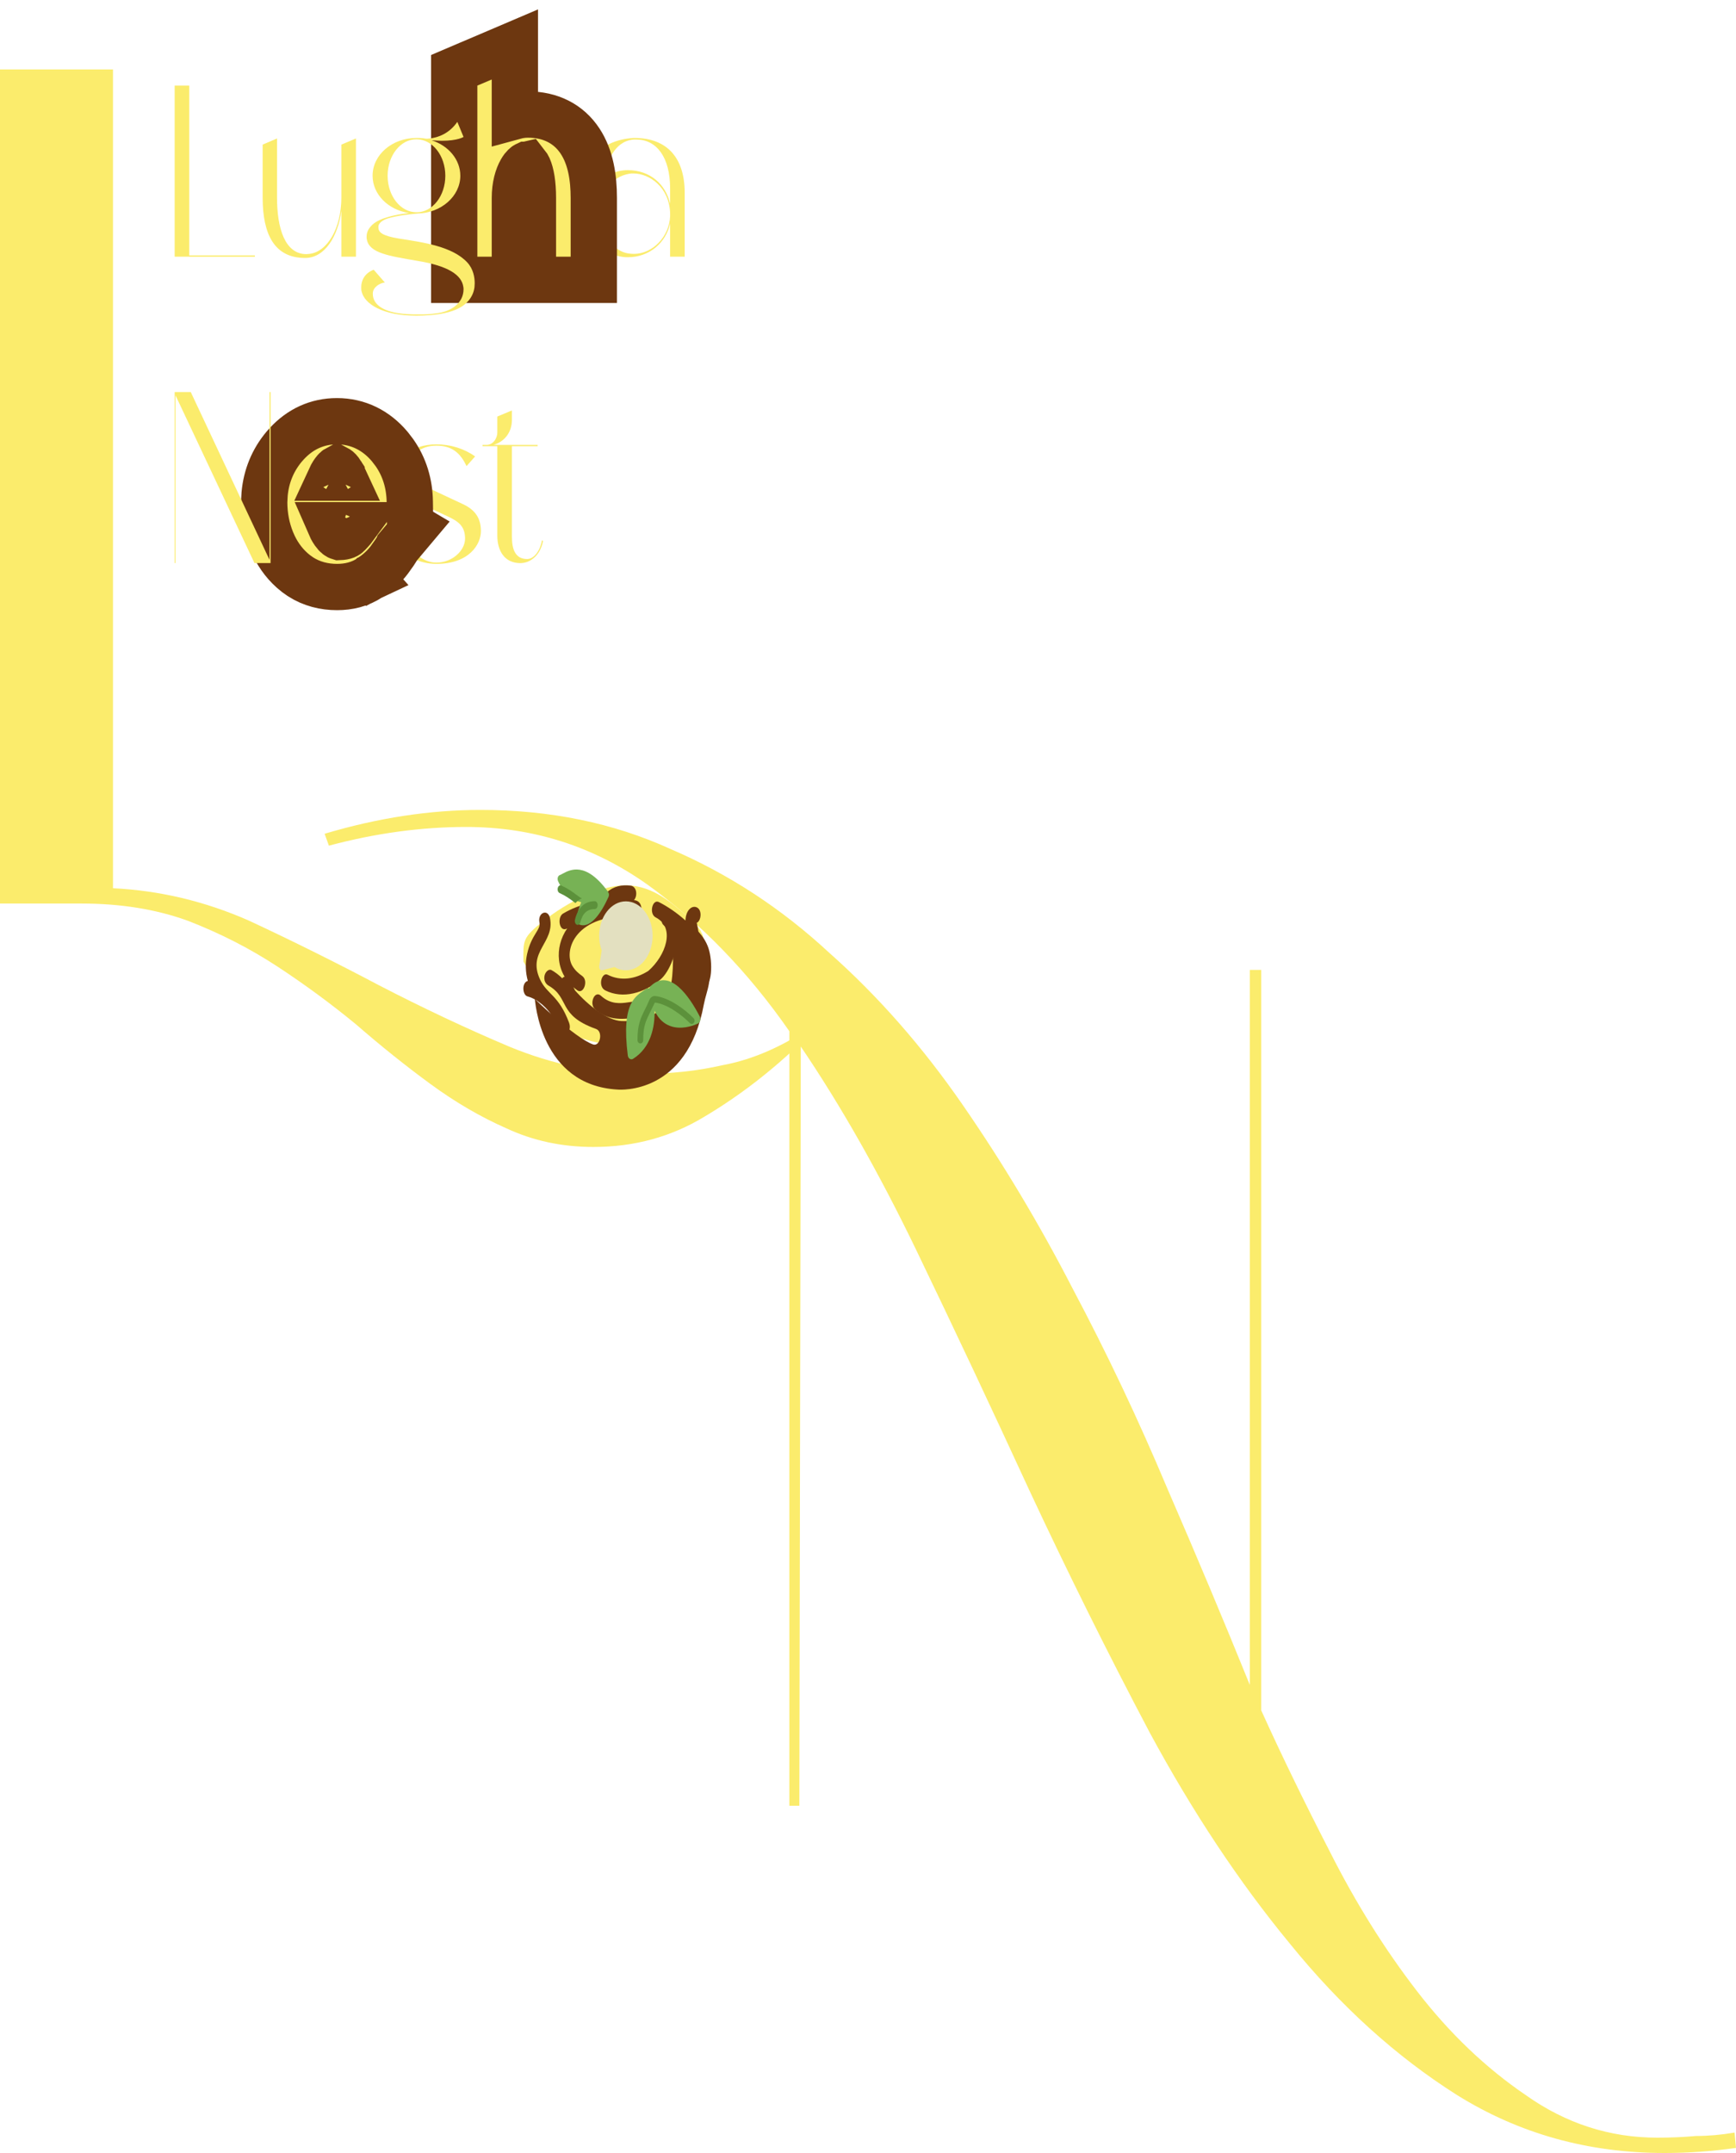 <svg width="75" height="93" viewBox="0 0 75 93" fill="none" xmlns="http://www.w3.org/2000/svg">
<path d="M34.658 44.985C33.34 46.26 31.94 47.338 30.457 48.221C29.016 49.103 27.409 49.544 25.638 49.544C24.279 49.544 23.023 49.275 21.87 48.735C20.758 48.245 19.666 47.608 18.596 46.824C17.525 46.039 16.454 45.181 15.383 44.25C14.312 43.368 13.18 42.534 11.985 41.75C10.791 40.966 9.493 40.304 8.093 39.765C6.734 39.275 5.21 39.029 3.521 39.029H0V3H4.881V38.368C6.899 38.466 8.855 38.931 10.75 39.765C12.644 40.647 14.518 41.579 16.372 42.559C18.266 43.539 20.14 44.422 21.993 45.206C23.888 45.99 25.824 46.383 27.801 46.383C28.995 46.383 30.128 46.26 31.198 46.015C32.269 45.819 33.34 45.402 34.411 44.765L34.658 44.985Z" fill="#FBEC6C"/>
<path d="M75 92.78C73.97 92.927 72.941 93 71.911 93C68.616 93 65.63 92.167 62.953 90.5C60.317 88.834 57.908 86.652 55.725 83.956C53.542 81.309 51.524 78.27 49.67 74.838C47.858 71.407 46.129 67.927 44.481 64.397C42.834 60.819 41.207 57.363 39.6 54.029C37.994 50.696 36.326 47.755 34.596 45.206L34.535 78H34.102V44.544C32.331 41.995 30.292 39.887 27.986 38.221C25.638 36.554 23.023 35.721 20.14 35.721C18.204 35.721 16.227 35.99 14.209 36.529L14.024 36.015C16.33 35.328 18.575 34.985 20.758 34.985C23.764 34.985 26.503 35.549 28.974 36.676C31.487 37.755 33.773 39.25 35.832 41.162C37.932 43.025 39.848 45.206 41.577 47.706C43.307 50.206 44.893 52.853 46.334 55.647C47.817 58.441 49.176 61.309 50.412 64.25C51.689 67.191 52.883 70.034 53.995 72.78V41.897H54.489V73.882C55.354 75.794 56.343 77.829 57.455 79.986C58.567 82.191 59.823 84.201 61.223 86.015C62.623 87.829 64.189 89.324 65.918 90.5C67.648 91.726 69.543 92.338 71.602 92.338C72.179 92.338 72.735 92.314 73.27 92.265C73.805 92.265 74.362 92.216 74.938 92.118L75 92.78Z" fill="#FBEC6C"/>
<path d="M23.413 23.343L23.459 23.365C23.422 23.596 23.32 23.817 23.181 23.982C23.005 24.192 22.755 24.324 22.477 24.324C21.801 24.324 21.486 23.795 21.486 23.144V19.273H20.846V19.218H21.022C21.282 19.218 21.486 18.964 21.486 18.666V17.993L22.116 17.729V18.137C22.116 18.688 21.782 19.085 21.319 19.218H23.228V19.273H22.116V23.166C22.116 23.464 22.153 23.706 22.255 23.872C22.357 24.048 22.523 24.148 22.774 24.148C23.089 24.148 23.348 23.751 23.413 23.343Z" fill="#FBEC6C"/>
<path d="M18.85 24.357C18.053 24.357 17.395 23.927 17.108 23.596L17.515 23.221C17.738 23.85 18.285 24.302 18.85 24.302C19.554 24.302 20.092 23.773 20.092 23.265C20.092 22.714 19.786 22.515 19.341 22.306L17.858 21.611C17.349 21.368 17.108 21.026 17.108 20.497C17.108 19.846 17.756 19.195 18.85 19.195C19.48 19.195 20.055 19.383 20.527 19.714L20.157 20.133C19.897 19.592 19.554 19.25 18.85 19.25C18.164 19.25 17.701 19.659 17.692 20.177C17.692 20.64 18.025 20.85 18.396 21.026L19.999 21.776C20.518 22.019 20.777 22.372 20.777 22.945C20.777 23.497 20.286 24.357 18.85 24.357Z" fill="#FBEC6C"/>
<path d="M14.555 18.195C15.464 18.195 16.247 18.585 16.84 19.291L17.039 19.55C17.473 20.168 17.693 20.887 17.704 21.675L17.718 22.678L17.902 22.787L17.202 23.619L17.201 23.622C17.199 23.625 17.196 23.627 17.194 23.63C17.148 23.707 17.099 23.788 17.044 23.87L16.82 24.184C16.594 24.486 16.313 24.734 16.01 24.938L16.011 24.939C16.009 24.94 16.006 24.941 16.004 24.942C16.002 24.944 16.001 24.945 15.999 24.946L15.998 24.945C15.555 25.246 15.053 25.357 14.565 25.357C14.002 25.357 13.46 25.222 12.981 24.913L12.78 24.77C12.364 24.444 12.051 24.037 11.828 23.571L11.738 23.368C11.521 22.835 11.414 22.275 11.414 21.688V21.675L11.432 21.341C11.502 20.574 11.784 19.879 12.278 19.291L12.392 19.163C12.966 18.542 13.697 18.195 14.555 18.195ZM14.306 22.796L14.366 22.903L14.372 22.912L14.433 23.005C14.531 23.142 14.607 23.183 14.657 23.198C14.914 23.189 14.999 23.121 15.038 23.079L15.044 23.072L15.051 23.065C15.206 22.905 15.31 22.778 15.376 22.688H14.256C14.272 22.725 14.288 22.762 14.306 22.796ZM14.553 20.245C14.534 20.258 14.492 20.291 14.434 20.368L14.37 20.46C14.337 20.512 14.306 20.57 14.277 20.633H14.851C14.822 20.57 14.791 20.512 14.758 20.46V20.459C14.67 20.32 14.602 20.265 14.574 20.247C14.568 20.243 14.564 20.24 14.562 20.239C14.56 20.24 14.557 20.242 14.553 20.245Z" fill="#FBEC6C" stroke="#6D3710" stroke-width="2"/>
<path d="M11.642 24.18V16.934H11.689V24.323H10.994L7.583 17.077V24.323H7.546V16.934H8.241L11.642 24.18Z" fill="#FBEC6C"/>
<path d="M27.412 5.96C28.821 5.96 29.581 6.82 29.581 8.331V11.089H28.951V9.655C28.765 10.493 28.052 11.111 27.125 11.111C26.133 11.111 25.327 10.273 25.327 9.236C25.327 8.188 26.133 7.35 27.125 7.35C28.089 7.35 28.765 7.967 28.951 8.806V8.144C28.951 6.776 28.357 6.026 27.486 6.026H27.375C26.467 6.103 26.245 7.151 26.245 7.151L25.809 6.6C26.384 5.96 27.412 5.96 27.412 5.96ZM27.125 10.945C27.208 10.956 27.292 10.967 27.384 10.967C28.2 10.967 28.913 10.217 28.951 9.346V9.203C28.913 8.089 28.061 7.493 27.366 7.493C27.301 7.493 27.245 7.493 27.19 7.504C26.467 7.625 25.976 8.221 25.976 9.236C25.976 10.239 26.55 10.846 27.125 10.945Z" fill="#FBEC6C"/>
<path d="M22.244 5.023C22.42 4.975 22.609 4.948 22.81 4.948C23.768 4.948 24.564 5.336 25.065 6.102C25.518 6.792 25.654 7.676 25.654 8.551V12.088H23.024V8.551C23.024 7.933 22.943 7.49 22.83 7.239C22.8 7.173 22.774 7.136 22.759 7.117C22.755 7.118 22.752 7.119 22.748 7.119C22.745 7.119 22.742 7.119 22.739 7.119C22.715 7.13 22.625 7.18 22.512 7.376C22.365 7.629 22.244 8.034 22.244 8.551V12.088H19.623V3.037L20.23 2.778L20.852 2.514L22.244 1.92V5.023Z" fill="#FBEC6C" stroke="#6D3710" stroke-width="2"/>
<path d="M20.193 11.342C20.453 11.629 20.508 11.982 20.508 12.235C20.508 12.301 20.499 12.357 20.499 12.401C20.444 12.864 20.119 13.195 19.702 13.371C19.341 13.526 18.794 13.636 17.988 13.636C16.514 13.636 15.745 13.118 15.625 12.599C15.606 12.533 15.606 12.467 15.606 12.401C15.606 12.125 15.745 11.805 16.144 11.651L16.626 12.202C16.422 12.224 16.125 12.39 16.107 12.654V12.698C16.107 13.14 16.533 13.438 17.256 13.537C17.478 13.57 17.719 13.581 17.988 13.581C18.451 13.581 18.525 13.581 18.84 13.537C19.026 13.515 19.656 13.426 19.934 12.897C19.989 12.787 20.026 12.643 20.026 12.5C20.026 12.467 20.026 12.423 20.017 12.39C19.943 11.882 19.378 11.485 18.016 11.265C16.802 11.055 15.949 10.934 15.847 10.338C15.838 10.305 15.838 10.261 15.838 10.228C15.838 10.062 15.893 9.886 16.097 9.698C16.412 9.412 17.089 9.268 17.673 9.202C16.774 9.07 16.097 8.397 16.097 7.592C16.097 6.687 16.941 5.96 17.988 5.96C18.09 5.96 18.182 5.96 18.275 5.971C18.331 5.982 18.395 5.993 18.451 5.993C18.488 5.993 18.525 5.982 18.572 5.982C18.933 5.937 19.406 5.772 19.758 5.265L20.026 5.915C20.026 5.915 19.776 6.081 19.09 6.081C18.961 6.081 18.812 6.07 18.646 6.059C19.369 6.29 19.887 6.886 19.887 7.592C19.887 8.474 19.063 9.202 18.034 9.224C17.663 9.257 17.163 9.312 16.755 9.434C16.644 9.467 16.348 9.588 16.348 9.798V9.82C16.348 10.029 16.496 10.184 17.237 10.305C18.303 10.47 19.554 10.647 20.193 11.342ZM16.746 7.592C16.746 8.463 17.302 9.169 17.988 9.169H18.006C18.683 9.169 19.239 8.463 19.239 7.592C19.239 6.721 18.683 6.015 17.988 6.015C17.302 6.015 16.746 6.721 16.746 7.592Z" fill="#FBEC6C"/>
<path d="M11.347 8.529V6.246L11.968 5.981V8.529C11.968 9.864 12.311 10.978 13.238 10.978C13.275 10.978 13.321 10.967 13.367 10.967C14.146 10.879 14.748 9.853 14.748 8.529V6.246L15.378 5.981V11.088H14.748V9.103C14.6 10.195 14.044 11.143 13.182 11.143C11.857 11.143 11.347 10.129 11.347 8.529Z" fill="#FBEC6C"/>
<path d="M8.177 3.698V11.033H11.012V11.088H7.546V3.698H8.177Z" fill="#FBEC6C"/>
<path d="M30.427 40.732C30.412 40.681 30.402 40.525 30.351 40.376C30.339 40.35 30.256 40.198 30.27 40.209C30.138 40.013 30.063 39.925 29.911 39.773C29.846 39.771 29.803 39.764 29.712 39.594C29.079 39.066 28.244 38.252 27.05 38.242C25.947 38.233 24.502 38.974 23.485 39.778C22.561 40.508 22.606 40.629 22.614 41.535L23.369 42.865C23.633 43.329 23.88 43.879 24.211 44.258C24.414 44.492 24.867 44.982 26.709 45.167C26.934 45.19 27.135 45.195 27.265 45.165C27.947 45.011 28.608 44.18 28.79 44.058C29.642 43.487 30.34 43.037 30.431 41.25C30.442 41.078 30.44 40.904 30.427 40.732Z" fill="#FBEC6C"/>
<path d="M30.492 41.494C30.403 41.318 30.253 40.771 30.146 40.853C30.11 40.823 30.07 40.806 30.027 40.804C30.011 40.804 29.992 40.813 29.974 40.819C29.805 40.349 29.481 39.987 29.086 39.791C29.021 39.758 28.965 39.765 28.919 39.796C28.869 39.745 28.819 39.694 28.77 39.642C28.644 39.509 28.521 39.805 28.646 39.937C28.924 40.231 29.057 40.261 29.07 40.759C29.125 42.811 28.952 44.182 26.851 44.104C26.259 44.082 25.441 43.463 24.84 42.778C24.772 42.642 24.713 42.498 24.666 42.346C24.613 42.173 24.43 42.138 24.324 42.222C24.31 42.233 24.303 42.248 24.292 42.26C24.149 42.119 23.995 42 23.832 41.907C23.708 41.834 23.557 41.984 23.525 42.148C23.485 42.348 23.574 42.502 23.699 42.574C24.639 43.117 24.068 43.846 25.752 44.447C26.063 44.558 25.93 45.225 25.619 45.114C24.825 44.831 23.104 43.15 23.104 43.15C23.125 43.183 23.313 46.883 26.69 47.065C26.782 47.07 29.688 47.294 30.407 43.39C30.517 42.797 30.855 42.21 30.492 41.494Z" fill="#6D3710"/>
<path d="M27.491 39.577C24.833 39.43 24.339 41.065 24.727 41.72C24.848 41.924 24.994 42.045 25.158 42.163C25.431 42.36 25.211 42.973 24.938 42.776C23.979 42.084 23.948 40.904 24.504 40.105C24.165 40.301 24.055 39.623 24.326 39.462C24.702 39.239 25.092 39.096 25.489 39.005C25.369 38.973 25.157 38.987 25.137 38.653C25.098 38.018 25.746 38.398 26.196 38.56C26.513 38.275 26.869 38.211 27.241 38.255C27.509 38.286 27.557 38.685 27.391 38.882C27.831 38.904 27.77 39.593 27.491 39.577Z" fill="#6D3710"/>
<path d="M24.584 44.172C24.127 42.964 23.641 42.968 23.333 42.311C22.767 41.104 23.974 40.717 23.761 39.663C23.675 39.237 23.22 39.419 23.306 39.847C23.372 40.174 22.962 40.355 22.773 41.206C22.688 41.587 22.699 42 22.804 42.37C22.532 42.441 22.569 42.975 22.782 43.037C22.953 43.087 23.051 43.137 23.191 43.216C23.252 43.276 23.809 43.552 24.177 44.522C24.322 44.905 24.741 44.587 24.584 44.172ZM30.608 40.958C30.512 40.67 30.351 40.438 30.174 40.24C30.153 40.113 30.129 39.987 30.102 39.862C30.291 39.782 30.346 39.313 30.108 39.197C29.882 39.088 29.625 39.335 29.614 39.761C29.252 39.438 28.867 39.172 28.467 38.966C28.184 38.821 28.026 39.474 28.33 39.629C29.198 40.075 28.754 41.29 28.011 41.938C27.433 42.305 26.808 42.385 26.252 42.105C26 41.978 25.809 42.61 26.152 42.782C26.91 43.164 27.826 42.897 28.528 42.316C28.925 41.987 29.296 41.054 29.223 40.39C29.211 40.285 29.291 40.213 29.35 40.271C29.553 40.469 29.741 40.749 29.732 40.873C29.683 41.53 29.636 41.853 29.168 42.359C29.072 42.463 29.011 42.662 29.049 42.845C29.084 43.009 29.216 43.118 29.322 43.034C29.537 42.864 29.744 42.642 29.909 42.29C30.08 41.935 30.099 41.58 30.165 41.213C30.267 41.47 30.297 41.801 30.208 42.169C30.164 42.351 30.251 42.563 30.365 42.589C30.772 42.706 30.804 41.55 30.608 40.958ZM27.789 43.526C27.698 42.839 26.784 43.769 25.965 43.014C25.687 42.757 25.449 43.355 25.697 43.584C26.275 44.116 26.954 44.039 27.603 43.933C27.73 43.912 27.812 43.699 27.789 43.526Z" fill="#6D3710"/>
<path d="M26.306 38.683C26.31 38.658 26.31 38.633 26.306 38.608L26.305 38.605C26.304 38.6 26.302 38.596 26.3 38.592C26.295 38.572 26.287 38.553 26.277 38.537C26.276 38.535 26.275 38.531 26.274 38.529C25.311 37.196 24.627 37.566 24.298 37.744C24.253 37.769 24.215 37.79 24.184 37.801C24.166 37.807 24.149 37.819 24.135 37.835C24.121 37.851 24.11 37.872 24.102 37.895C24.094 37.918 24.09 37.944 24.091 37.969C24.091 37.995 24.095 38.02 24.104 38.043C24.108 38.053 24.388 38.799 25.11 38.973C25.025 39.171 24.952 39.411 24.892 39.696C24.884 39.736 24.886 39.778 24.898 39.816C24.911 39.853 24.933 39.883 24.96 39.9C25.035 39.946 25.113 39.969 25.193 39.969C25.541 39.969 25.929 39.54 26.291 38.74C26.296 38.729 26.298 38.715 26.301 38.703C26.302 38.698 26.305 38.694 26.306 38.689C26.307 38.687 26.306 38.685 26.306 38.683Z" fill="#77B255"/>
<path d="M24.765 38.937C24.617 38.827 24.451 38.702 24.178 38.576C24.162 38.57 24.148 38.559 24.135 38.544C24.122 38.53 24.112 38.512 24.104 38.491C24.097 38.471 24.092 38.449 24.091 38.426C24.09 38.403 24.092 38.38 24.097 38.359C24.102 38.337 24.11 38.317 24.121 38.3C24.132 38.283 24.145 38.269 24.16 38.259C24.175 38.249 24.191 38.243 24.208 38.242C24.224 38.241 24.241 38.245 24.256 38.253C24.549 38.388 24.734 38.526 24.882 38.636C24.974 38.706 25.055 38.765 25.143 38.812C25.117 38.822 25.089 38.826 25.063 38.841C24.991 38.882 24.923 38.939 24.863 39.01C24.83 38.986 24.797 38.962 24.765 38.937ZM25.074 39.835C25.166 39.453 25.369 39.268 25.696 39.268C25.729 39.268 25.76 39.25 25.784 39.218C25.807 39.186 25.82 39.143 25.82 39.098C25.82 39.052 25.807 39.009 25.784 38.977C25.76 38.945 25.729 38.927 25.696 38.927C25.262 38.927 24.966 39.203 24.84 39.727C24.829 39.77 24.832 39.817 24.846 39.857C24.861 39.898 24.887 39.929 24.918 39.943C24.949 39.957 24.983 39.954 25.012 39.934C25.041 39.913 25.064 39.878 25.074 39.835Z" fill="#5C913B"/>
<path d="M30.227 43.9C29.792 43.061 28.937 41.78 28.093 42.611C28.073 42.632 28.058 42.66 28.049 42.692C28.005 42.676 27.958 42.684 27.917 42.713C27.482 43.027 26.83 43.25 27.122 45.591C27.13 45.654 27.161 45.707 27.206 45.736C27.251 45.765 27.305 45.765 27.35 45.737C28.12 45.254 28.294 44.356 28.28 43.661C28.368 43.84 28.473 43.994 28.603 44.108C29.031 44.488 29.575 44.409 29.897 44.31C29.988 44.283 30.079 44.248 30.168 44.204C30.188 44.193 30.205 44.176 30.22 44.153C30.234 44.131 30.244 44.104 30.249 44.075C30.255 44.046 30.256 44.015 30.252 43.984C30.248 43.954 30.24 43.925 30.227 43.9Z" fill="#77B255"/>
<path d="M27.666 45.073C27.633 45.073 27.602 45.058 27.579 45.032C27.556 45.006 27.543 44.971 27.542 44.934C27.537 44.262 27.681 43.971 27.864 43.602C27.924 43.482 27.989 43.352 28.055 43.193C28.102 43.078 28.211 43.011 28.321 43.025C28.925 43.105 29.585 43.592 29.967 43.985C29.991 44.01 30.006 44.045 30.008 44.082C30.009 44.119 29.998 44.155 29.976 44.183C29.954 44.211 29.924 44.227 29.891 44.229C29.858 44.231 29.826 44.218 29.802 44.193C29.517 43.9 28.877 43.382 28.292 43.304C28.209 43.48 28.141 43.615 28.079 43.741C27.907 44.086 27.784 44.335 27.789 44.931C27.789 44.949 27.786 44.968 27.78 44.985C27.774 45.002 27.765 45.017 27.754 45.031C27.742 45.044 27.729 45.054 27.714 45.062C27.699 45.069 27.683 45.073 27.667 45.073H27.666Z" fill="#5C913B"/>
<path fill-rule="evenodd" clip-rule="evenodd" d="M27.04 38.934C26.402 38.934 25.885 39.601 25.885 40.423C25.885 40.643 25.922 40.86 25.995 41.058L25.887 41.734C25.883 41.758 25.884 41.783 25.89 41.807C25.895 41.831 25.905 41.852 25.919 41.869C25.932 41.887 25.949 41.9 25.967 41.907C25.985 41.914 26.005 41.915 26.023 41.91L26.548 41.772C26.697 41.862 26.864 41.913 27.04 41.913C27.678 41.913 28.195 41.246 28.195 40.423C28.195 39.601 27.678 38.934 27.04 38.934" fill="#E3E0C0"/>
</svg>
